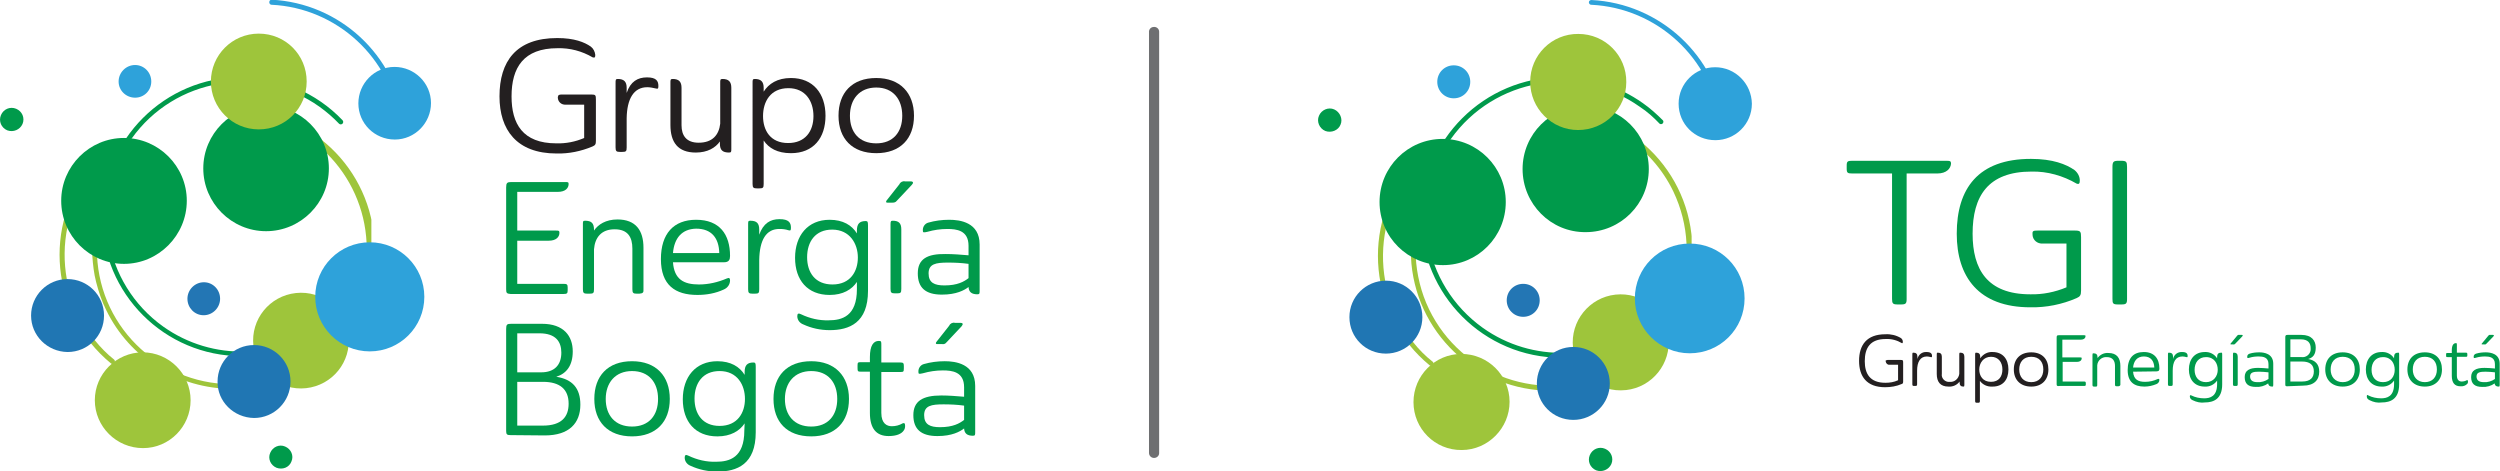 <?xml version="1.0" encoding="utf-8"?>
<!-- Generator: Adobe Illustrator 23.0.3, SVG Export Plug-In . SVG Version: 6.00 Build 0)  -->
<svg version="1.0" id="Capa_1" xmlns="http://www.w3.org/2000/svg" xmlns:xlink="http://www.w3.org/1999/xlink" x="0px" y="0px"
	 viewBox="0 0 788.3 148.6" enable-background="new 0 0 788.3 148.6" xml:space="preserve">
<title>Recurso 1</title>
<g>
	<g>
		<g id="Capa_1-2">
			<path fill="#6E6F71" d="M363.9,144.4c-0.9,0-1.6-0.7-1.6-1.6V10.2c-0.1-0.9,0.6-1.7,1.5-1.7c0.9-0.1,1.7,0.6,1.7,1.5
				c0,0.1,0,0.2,0,0.3v132.6C365.5,143.7,364.8,144.4,363.9,144.4z"/>
			<path fill="#009A4B" d="M610.9,54.7h-9.7v39.6c0,1.4-0.3,1.7-1.7,1.7h-1.2c-1.4,0-1.7-0.3-1.7-1.7V54.7h-12.6
				c-1.4,0-1.7-0.2-1.7-1.5v-1c0-1.3,0.3-1.5,1.7-1.5h29.7c1.2,0,1.5,0.1,1.5,0.9C615.1,53.1,613.8,54.7,610.9,54.7"/>
			<path fill="#009A4B" d="M642.5,72.7h11.8c1.7,0,1.9,0.3,1.9,2.1v16.8c0,1.5-0.3,1.9-1.4,2.4c-4.6,2-9.6,3-14.6,2.9
				c-16.3,0-23.2-9.6-23.2-23.2c0-14.2,6.7-23.6,23.4-23.6c6.9,0,11.1,1.7,13.7,3.5c1,0.8,1.7,2,1.7,3.3c0,0.9-0.2,1.3-1,1
				c-4.3-2.5-9.2-3.9-14.2-3.8c-13.8,0-18.6,7.8-18.6,19.6c0,11.1,4.5,19.1,18.2,19.1c3.9,0.1,7.8-0.7,11.4-2.2V76.8h-7.5
				c-1.7,0.1-3.1-1.1-3.2-2.7c0-0.1,0-0.2,0-0.3C640.8,72.8,641.2,72.7,642.5,72.7"/>
			<path fill="#009A4B" d="M670.7,94.3c0,1.4-0.3,1.7-1.7,1.7h-1.2c-1.5,0-1.7-0.3-1.7-1.7V52.7c0-1.7,0.3-2,1.9-2h0.8
				c1.7,0,1.9,0.3,1.9,2L670.7,94.3z"/>
			<path fill="#231F20" d="M595.2,113.5h4.2c0.6,0,0.7,0.1,0.7,0.8v6c0,0.5-0.1,0.7-0.5,0.8c-1.6,0.7-3.4,1-5.2,1
				c-5.8,0-8.2-3.4-8.2-8.3c0-5,2.4-8.4,8.3-8.4c1.7-0.1,3.4,0.3,4.9,1.2c0.4,0.3,0.6,0.7,0.6,1.2c0,0.3-0.1,0.5-0.3,0.4
				c-1.5-0.9-3.3-1.4-5.1-1.3c-4.9,0-6.6,2.8-6.6,7c0,3.9,1.6,6.8,6.5,6.8c1.4,0,2.7-0.2,4-0.8V115h-2.7c-0.6,0.1-1.1-0.4-1.2-1
				c0,0,0-0.1,0-0.1C594.5,113.6,594.7,113.6,595.2,113.5"/>
			<path fill="#231F20" d="M604.5,116.9v4.2c0,0.5-0.1,0.6-0.6,0.6h-0.3c-0.5,0-0.6-0.1-0.6-0.6v-9.3c0-0.4,0-0.6,0.3-0.6
				c0.9,0,1.3,0.4,1.3,1.3v0.7c0.3-1.4,1.5-2.3,2.9-2.2c1.3,0,1.7,0.5,1.7,1.2c0,0.4,0,0.5-0.4,0.4c-0.4-0.1-0.8-0.2-1.2-0.2
				C605.5,112.4,604.5,114.1,604.5,116.9"/>
			<path fill="#231F20" d="M617.9,120.6v-0.3c-0.8,1.1-2.1,1.7-3.5,1.6c-2.6,0-3.7-1.5-3.7-4v-6.1c0-0.4,0-0.6,0.3-0.6
				c0.9,0,1.3,0.4,1.3,1.3v5.4c-0.2,1.2,0.7,2.3,1.9,2.5c0.2,0,0.4,0,0.5,0c1.6,0.2,2.9-1,3.1-2.5c0-0.1,0-0.1,0-0.2v-5.9
				c0-0.4,0-0.6,0.3-0.6c0.9,0,1.3,0.4,1.3,1.3v8.8c0,0.4,0,0.6-0.3,0.6C618.3,121.9,617.9,121.5,617.9,120.6"/>
			<path fill="#231F20" d="M624.3,120.1v6.3c0,0.5-0.1,0.6-0.6,0.6h-0.3c-0.5,0-0.6-0.1-0.6-0.6v-14.6c0-0.4,0-0.6,0.3-0.6
				c0.9,0,1.3,0.4,1.3,1.3v0.5c0.9-1.3,2.3-2.1,3.9-2c3.2,0,5,2.2,5,5.5s-1.8,5.4-5,5.4C626.6,122,625.2,121.3,624.3,120.1
				 M627.8,120.4c2.5,0,3.6-1.7,3.6-3.9s-1.2-4-3.6-4s-3.7,2-3.7,4S625.2,120.4,627.8,120.4"/>
			<path fill="#231F20" d="M640.5,111.1c3.5,0,5.4,2.2,5.4,5.4s-2,5.4-5.4,5.4s-5.5-2.1-5.5-5.4S637,111.1,640.5,111.1 M640.5,120.5
				c2.4,0,3.8-1.6,3.8-4s-1.3-4-3.8-4s-3.8,1.7-3.8,4S638,120.5,640.5,120.5"/>
			<path fill="#009A4B" d="M648.5,121.2v-14.7c0-0.7,0.1-0.8,0.8-0.8h7.8c0.4,0,0.5,0,0.5,0.3c0,0.6-0.5,1.1-1.5,1.1h-5.8v5.6h5.6
				c0.4,0,0.5,0,0.5,0.3c0,0.6-0.5,1.1-1.5,1.1h-4.5v6.2h6.7c0.5,0,0.6,0.1,0.6,0.6v0.3c0,0.4-0.1,0.5-0.6,0.5h-7.6
				C648.7,121.8,648.5,121.7,648.5,121.2"/>
			<path fill="#009A4B" d="M667.8,121.8h-0.3c-0.5,0-0.6-0.1-0.6-0.6v-5.8c0-1.6-0.7-2.8-2.6-2.8c-1.6-0.1-2.9,1.1-3,2.6
				c0,0.1,0,0.2,0,0.3v5.8c0,0.6-0.1,0.6-0.6,0.6h-0.3c-0.5,0-0.6-0.1-0.6-0.6v-9.3c0-0.4,0-0.6,0.3-0.6c0.9,0,1.3,0.4,1.3,1.3v0.2
				c0.8-1.1,2.1-1.7,3.4-1.6c2.7,0,3.8,1.6,3.8,4.1v6C668.4,121.7,668.3,121.8,667.8,121.8"/>
			<path fill="#009A4B" d="M672.6,117.2c0.2,2.5,1.6,3.2,3.8,3.2c1.4,0,2.7-0.3,4-0.9c0.3-0.1,0.5,0,0.5,0.3c0,0.6-0.4,1.1-0.9,1.3
				c-1.2,0.5-2.5,0.8-3.8,0.8c-3.2,0-5.3-1.4-5.3-5.2s1.8-5.7,5.1-5.7s4.9,2.1,4.9,5.2c0,0.5-0.1,0.9-0.9,0.9L672.6,117.2z
				 M672.6,115.9h6.7c-0.1-2.1-1.1-3.5-3.3-3.5C673.9,112.4,672.8,113.8,672.6,115.9"/>
			<path fill="#009A4B" d="M685.1,116.9v4.2c0,0.5-0.1,0.6-0.6,0.6h-0.3c-0.5,0-0.6-0.1-0.6-0.6v-9.3c0-0.4,0-0.6,0.3-0.6
				c0.9,0,1.3,0.4,1.3,1.3v0.7c0.3-1.4,1.5-2.3,2.9-2.2c1.3,0,1.7,0.5,1.7,1.2c0,0.4,0,0.5-0.4,0.4c-0.4-0.1-0.8-0.2-1.2-0.2
				C686,112.4,685.1,114.1,685.1,116.9"/>
			<path fill="#009A4B" d="M691.4,126.2c-0.5-0.2-0.9-0.6-0.9-1.2c0-0.4,0.2-0.5,0.5-0.3c1.2,0.6,2.6,0.9,4,0.9
				c1.9,0,4.1-0.6,4.1-4.5V120c-0.9,1.3-2.4,2-3.9,1.9c-3.2,0-5-2.2-5-5.4s1.8-5.5,5-5.5c1.6-0.1,3.1,0.7,3.9,2v-0.4
				c0-1,0.4-1.4,1.3-1.4c0.3,0,0.3,0.1,0.3,0.6v9.4c0,4.6-2.7,5.7-5.5,5.7C694,127.1,692.6,126.8,691.4,126.2 M695.6,112.6
				c-2.4,0-3.6,1.8-3.6,4s1.2,3.9,3.6,3.9s3.7-1.9,3.7-3.9S698.2,112.6,695.6,112.6"/>
			<path fill="#009A4B" d="M705.3,106c0.2-0.3,0.5-0.5,0.8-0.4h0.8c0.3,0,0.4,0.2,0.1,0.5l-2.2,2.3c-0.2,0.2-0.4,0.3-0.6,0.2h-0.7
				c-0.2,0-0.3-0.1-0.1-0.3L705.3,106z M705.6,112.5v8.6c0,0.5-0.1,0.6-0.6,0.6h-0.3c-0.5,0-0.6-0.1-0.6-0.6v-9.3
				c0-0.4,0-0.6,0.3-0.6C705.2,111.2,705.6,111.6,705.6,112.5"/>
			<path fill="#009A4B" d="M712,116c1.1,0,2.2,0.1,3.3,0.2v-1.4c0-2.2-1.8-2.4-3.1-2.4c-1,0-1.9,0.1-2.9,0.4
				c-0.6,0.2-0.7,0.1-0.7-0.2c-0.1-0.5,0.3-1,0.8-1.1c1-0.3,2-0.4,3-0.4c1.5,0,4.4,0.4,4.4,3.6v6.6c0,0.4,0,0.6-0.3,0.6
				c-0.8,0-1.2-0.3-1.3-1c-1.1,0.8-2.5,1.2-3.9,1.1c-2.4,0-3.5-1-3.5-3.1S709.3,116,712,116 M715.3,117.4c-1-0.1-2-0.2-3-0.2
				c-1.7,0-2.8,0.2-2.8,1.5s0.9,1.8,2.3,1.8c1.2,0.1,2.5-0.3,3.5-1L715.3,117.4z"/>
			<path fill="#009A4B" d="M721.2,121.8c-0.5,0-0.6-0.1-0.6-0.6v-14.8c0-0.6,0.1-0.8,0.7-0.8h4.4c3.2,0,4.5,1.8,4.5,4
				s-0.9,3.2-2.4,3.6c2.3,0.4,3.5,1.7,3.5,4c0,2.6-1.6,4.4-5.1,4.4L721.2,121.8z M722.2,107v5.6h3.5c1.4,0.2,2.7-0.8,2.9-2.2
				c0-0.2,0-0.4,0-0.6c0-1.6-0.8-2.8-3.1-2.8H722.2z M722.2,114v6.3h3.7c2.7,0,3.7-1.3,3.7-3.2c0-2.1-1.3-3.1-3.7-3.1H722.2z"/>
			<path fill="#009A4B" d="M738.7,111.1c3.5,0,5.4,2.2,5.4,5.4s-2,5.4-5.4,5.4s-5.5-2.1-5.5-5.4S735.2,111.1,738.7,111.1
				 M738.7,120.5c2.4,0,3.8-1.6,3.8-4s-1.3-4-3.8-4s-3.8,1.7-3.8,4S736.3,120.5,738.7,120.5"/>
			<path fill="#009A4B" d="M747.2,126.2c-0.6-0.3-0.9-0.6-0.9-1.2s0.2-0.5,0.5-0.3c1.2,0.6,2.6,0.9,4,0.9c1.9,0,4.1-0.6,4.1-4.5V120
				c-0.9,1.3-2.4,2-3.9,1.9c-3.2,0-5-2.2-5-5.4s1.8-5.5,5-5.5c1.6-0.1,3.1,0.7,3.9,2v-0.4c0-1,0.4-1.4,1.3-1.4
				c0.3,0,0.3,0.1,0.3,0.6v9.4c0,4.6-2.7,5.7-5.5,5.7C749.7,127.1,748.4,126.8,747.2,126.2 M751.4,112.6c-2.4,0-3.6,1.8-3.6,4
				s1.2,3.9,3.6,3.9c2.6,0,3.7-1.9,3.7-3.9S754,112.6,751.4,112.6"/>
			<path fill="#009A4B" d="M764.6,111.1c3.5,0,5.4,2.2,5.4,5.4s-2,5.4-5.4,5.4s-5.5-2.1-5.5-5.4S761.1,111.1,764.6,111.1
				 M764.6,120.5c2.4,0,3.8-1.6,3.8-4s-1.3-4-3.8-4s-3.8,1.7-3.8,4S762.2,120.5,764.6,120.5"/>
			<path fill="#009A4B" d="M774.7,108.7v2.5h2.8c0.4,0,0.5,0.1,0.5,0.5v0.3c0,0.5-0.1,0.5-0.5,0.5h-2.8v5.9c0,1.5,0.8,1.9,1.5,1.9
				c0.5,0,1.1-0.1,1.6-0.4c0.3-0.1,0.4,0,0.4,0.4c0,0.2,0,0.5-0.2,0.7c-0.5,0.6-1.4,0.9-2.2,0.8c-1.8,0-2.7-1.1-2.7-3.3v-5.9h-1.3
				c-0.4,0-0.5,0-0.5-0.5v-0.3c0-0.5,0.1-0.5,0.5-0.5h1.3v-0.8c0-1.6,0.5-2.3,1.3-2.3C774.7,108.2,774.7,108.3,774.7,108.7"/>
			<path fill="#009A4B" d="M783.4,116c1.1,0,2.2,0.1,3.3,0.2v-1.4c0-2.2-1.8-2.4-3.1-2.4c-1,0-1.9,0.1-2.9,0.4
				c-0.6,0.2-0.7,0.1-0.7-0.2c-0.1-0.5,0.3-1,0.8-1.1c1-0.3,2-0.4,3-0.4c1.5,0,4.4,0.4,4.4,3.6v6.6c0,0.4,0,0.6-0.3,0.6
				c-0.8,0-1.2-0.3-1.3-1c-1.1,0.8-2.5,1.2-3.9,1.1c-2.4,0-3.5-1-3.5-3.1S780.7,116,783.4,116 M786.7,117.4c-1-0.1-2-0.2-3-0.2
				c-1.7,0-2.8,0.2-2.8,1.5s0.9,1.8,2.3,1.8c1.2,0.1,2.5-0.3,3.5-1L786.7,117.4z M784.5,106c0.2-0.3,0.5-0.5,0.8-0.4h0.8
				c0.3,0,0.4,0.2,0.1,0.5l-2.2,2.3c-0.2,0.2-0.4,0.3-0.6,0.2h-0.7c-0.2,0-0.3-0.1-0.1-0.3L784.5,106z"/>
			<path fill="#9EC53B" d="M451.3,115.4c-0.2,0-0.3-0.1-0.5-0.2c-19.1-15.7-21.8-43.9-6.1-62.9c1.9-2.3,4.1-4.5,6.5-6.4
				c0.3-0.3,0.8-0.2,1.1,0.1c0.3,0.3,0.2,0.8-0.1,1.1c0,0,0,0,0,0c-18.6,15-21.5,42.2-6.6,60.8c1.8,2.3,3.9,4.4,6.2,6.2
				c0.3,0.3,0.3,0.7,0.1,1C451.7,115.3,451.5,115.4,451.3,115.4"/>
			<g>
				<g>
					<defs>
						<rect id="SVGID_1_" x="444.9" y="34.8" width="88.5" height="88.5"/>
					</defs>
					<clipPath id="SVGID_2_">
						<use xlink:href="#SVGID_1_"  overflow="visible"/>
					</clipPath>
					<g clip-path="url(#SVGID_2_)">
						<path fill="#9EC53B" d="M489.2,123.2c-23.7,0.1-43.3-18.6-44.3-42.3c0-0.4,0.3-0.8,0.7-0.8s0.8,0.3,0.8,0.7
							c0.3,5.8,1.7,11.5,4.2,16.7c10.3,21.3,35.8,30.1,57.1,19.9c21.3-10.3,30.1-35.8,19.9-57.1c-6.9-14.2-21-23.4-36.7-24.1
							c-0.4,0-0.7-0.4-0.7-0.8c0,0,0,0,0,0c0-0.4,0.4-0.7,0.8-0.7c0,0,0,0,0,0c24.4,0.9,43.5,21.4,42.6,45.8
							C532.7,104.5,513.1,123.3,489.2,123.2"/>
					</g>
				</g>
			</g>
			<g>
				<g>
					<defs>
						<rect id="SVGID_3_" x="448" y="24.3" width="76.5" height="88.5"/>
					</defs>
					<clipPath id="SVGID_4_">
						<use xlink:href="#SVGID_3_"  overflow="visible"/>
					</clipPath>
					<g clip-path="url(#SVGID_4_)">
						<path fill="#009A4B" d="M492.3,112.8c-24.4,0-44.2-19.9-44.2-44.3s19.9-44.2,44.3-44.2c9.2,0,18.1,2.9,25.6,8.2
							c2.3,1.6,4.4,3.5,6.4,5.5c0.2,0.3,0.1,0.8-0.2,1c-0.3,0.2-0.6,0.2-0.9,0c-1.9-2-3.9-3.8-6.2-5.3
							c-19.3-13.7-45.9-9.1-59.6,10.1s-9.1,45.9,10.1,59.6c15.5,11,36.5,10.4,51.4-1.5c0.3-0.3,0.8-0.2,1.1,0.1
							c0.3,0.3,0.2,0.8-0.1,1.1C512.1,109.5,502.3,112.9,492.3,112.8"/>
					</g>
				</g>
			</g>
			<path fill="#009A4B" d="M435,63.7c0-11,8.9-19.9,19.9-19.9c11,0,19.9,8.9,19.9,19.9c0,11-8.9,19.9-19.8,19.9
				C444,83.6,435,74.8,435,63.7C435,63.7,435,63.7,435,63.7"/>
			<path fill="#009A4B" d="M480.1,53.3c0-11,8.9-19.9,19.9-19.9c11,0,19.9,8.9,19.9,19.9c0,11-8.9,19.9-19.9,19.9
				C489,73.3,480.1,64.3,480.1,53.3C480.1,53.3,480.1,53.3,480.1,53.3"/>
			<path fill="#9EC53B" d="M496,109.6c-0.9-8.3,5.1-15.8,13.4-16.7c8.3-0.9,15.8,5.1,16.7,13.4s-5.1,15.8-13.4,16.7c0,0,0,0-0.1,0
				C504.3,123.9,496.9,117.9,496,109.6"/>
			<path fill="#9EC53B" d="M482.5,25.8c0-8.4,6.8-15.2,15.2-15.1c8.4,0,15.2,6.8,15.1,15.2c0,8.4-6.8,15.1-15.2,15.1
				C489.3,41,482.5,34.2,482.5,25.8C482.5,25.8,482.5,25.8,482.5,25.8"/>
			<path fill="#9EC53B" d="M445.7,126.8c0-8.4,6.8-15.2,15.1-15.2c8.4,0,15.2,6.8,15.2,15.1s-6.8,15.2-15.1,15.2c0,0,0,0,0,0
				C452.5,142,445.7,135.2,445.7,126.8L445.7,126.8"/>
			<path fill="#2376B4" d="M475.1,94.7c0-2.9,2.3-5.2,5.2-5.2s5.2,2.3,5.2,5.2s-2.3,5.2-5.2,5.2l0,0
				C477.4,99.9,475.1,97.6,475.1,94.7"/>
			<path fill="#2EA2DA" d="M543.2,39.8c-0.4,0-0.7-0.3-0.8-0.7c-2.7-20.7-19.8-36.6-40.7-37.6c-0.4,0-0.7-0.4-0.7-0.8
				s0.4-0.7,0.8-0.7c21.6,1.1,39.4,17.5,42.1,39C544,39.4,543.7,39.8,543.2,39.8L543.2,39.8"/>
			<path fill="#2EA2DA" d="M515.5,94.1c0-9.6,7.7-17.3,17.3-17.3s17.3,7.7,17.3,17.3s-7.7,17.3-17.3,17.3l0,0
				C523.3,111.4,515.5,103.6,515.5,94.1C515.5,94.1,515.5,94.1,515.5,94.1"/>
			<path fill="#2EA2DA" d="M529.3,32.7c0-6.4,5.2-11.5,11.5-11.5c6.4,0,11.5,5.2,11.6,11.5c0,6.4-5.2,11.5-11.5,11.5c0,0,0,0,0,0
				C534.4,44.2,529.3,39.1,529.3,32.7"/>
			<path fill="#2EA2DA" d="M453.2,25.8c0-2.9,2.3-5.2,5.2-5.2c2.9,0,5.2,2.3,5.2,5.2s-2.3,5.2-5.2,5.2
				C455.5,31,453.2,28.7,453.2,25.8C453.2,25.8,453.2,25.8,453.2,25.8"/>
			<path fill="#009A4B" d="M503.3,148.3c-1.9-0.8-2.8-2.9-2-4.8s2.9-2.8,4.8-2c1.9,0.8,2.8,2.9,2,4.8
				C507.3,148.1,505.2,149,503.3,148.3C503.3,148.3,503.3,148.3,503.3,148.3"/>
			<path fill="#2076B3" d="M484.6,120.9c0-6.4,5.2-11.5,11.5-11.5c6.4,0,11.5,5.2,11.5,11.5c0,6.4-5.2,11.5-11.5,11.5c0,0,0,0,0,0
				C489.7,132.4,484.6,127.3,484.6,120.9"/>
			<path fill="#2076B3" d="M425.5,100c0-6.4,5.2-11.5,11.5-11.5c6.4,0,11.5,5.2,11.5,11.5c0,6.4-5.2,11.5-11.5,11.5c0,0,0,0,0,0
				C430.6,111.5,425.5,106.4,425.5,100"/>
			<path fill="#009A4B" d="M417.9,41.3c-1.9-0.8-2.8-3-2-4.8c0.8-1.9,3-2.8,4.8-2s2.8,3,2,4.8c0,0,0,0,0,0
				C422,41.1,419.8,42,417.9,41.3C417.9,41.3,417.9,41.3,417.9,41.3"/>
			<path fill="#231F20" d="M177.3,29.8h9.1c1.4,0,1.5,0.2,1.5,1.6v13c0,1.1-0.2,1.4-1.1,1.8c-3.6,1.5-7.4,2.3-11.3,2.2
				c-12.6,0-18-7.5-18-18c0-11,5.2-18.4,18.2-18.4c5.4,0,8.6,1.3,10.6,2.7c0.8,0.6,1.3,1.6,1.4,2.6c0,0.7-0.1,1-0.8,0.8
				c-3.4-2-7.2-3-11.1-2.9c-10.7,0-14.5,6.1-14.5,15.2c0,8.6,3.5,14.8,14.1,14.8c3,0.1,6.1-0.5,8.8-1.7V33h-5.8
				c-1.3,0.1-2.4-0.8-2.5-2.1c0-0.1,0-0.2,0-0.3C176,29.9,176.3,29.8,177.3,29.8"/>
			<path fill="#231F20" d="M197.6,37.3v9.2c0,1.2-0.2,1.4-1.4,1.4h-0.7c-1.1,0-1.4-0.2-1.4-1.4V26.2c0-1,0-1.3,0.7-1.3
				c2,0,2.8,0.9,2.8,2.8v1.6c1.2-3.6,3.5-4.9,6.4-4.9s3.6,1.1,3.6,2.7c0,0.8-0.1,1-0.8,0.8c-0.9-0.2-1.8-0.4-2.7-0.4
				C199.8,27.5,197.7,31.2,197.6,37.3"/>
			<path fill="#231F20" d="M227,45.3v-0.7c-1.4,2-3.9,3.5-7.6,3.5c-5.7,0-8-3.3-8-8.7V26.1c0-0.9,0-1.2,0.7-1.2c2,0,2.8,0.9,2.8,2.8
				v11.8c0,3.2,1.5,5.5,5.4,5.5c4.4,0,6.4-2.5,6.8-6V26.1c0-0.9,0-1.2,0.7-1.2c2,0,2.8,0.9,2.8,2.8v19.2c0,0.9,0,1.2-0.7,1.2
				C227.8,48.1,227,47.3,227,45.3"/>
			<path fill="#231F20" d="M240.8,44.3v13.7c0,1.2-0.2,1.4-1.4,1.4h-0.7c-1.1,0-1.4-0.2-1.4-1.4V26.1c0-0.9,0-1.2,0.7-1.2
				c2,0,2.8,0.9,2.8,2.8v1.2c1.6-2.5,4.3-4.3,8.6-4.3c7,0,10.9,4.9,10.9,11.9s-3.8,11.8-10.9,11.8C245.1,48.3,242.4,46.7,240.8,44.3
				 M248.5,45.1c5.4,0,8-3.7,8-8.5s-2.6-8.8-7.9-8.8c-5.7,0-8,4.3-8,8.8S242.9,45.1,248.5,45.1"/>
			<path fill="#231F20" d="M276.3,24.6c7.5,0,11.9,4.7,11.9,11.9s-4.3,11.8-11.9,11.8s-11.9-4.6-11.9-11.8S268.6,24.6,276.3,24.6
				 M276.3,45.2c5.3,0,8.2-3.5,8.2-8.7s-2.9-8.9-8.2-8.9s-8.3,3.7-8.3,8.9S270.9,45.2,276.3,45.2"/>
			<path fill="#009A4B" d="M159.6,91.2V59.1c0-1.4,0.3-1.7,1.6-1.7h17c0.8,0,1.1,0,1.1,0.6c0,1.3-1,2.5-3.4,2.5h-12.8v12.2h12.2
				c0.8,0,1.1,0,1.1,0.7c0,1.3-1,2.5-3.4,2.5h-9.9v13.6h14.6c1.1,0,1.3,0.2,1.3,1.2v0.8c0,1-0.2,1.2-1.3,1.2H161
				C159.8,92.6,159.6,92.4,159.6,91.2"/>
			<path fill="#009A4B" d="M201.6,92.6h-0.8c-1.1,0-1.4-0.2-1.4-1.4V78.4c0-3.6-1.4-6.1-5.6-6.1s-6.2,2.6-6.5,6.3v12.6
				c0,1.2-0.2,1.4-1.4,1.4h-0.7c-1.1,0-1.4-0.2-1.4-1.4V70.8c0-1,0-1.2,0.7-1.2c2,0,2.8,0.8,2.8,2.8v0.3c1.3-1.9,3.7-3.5,7.4-3.5
				c5.8,0,8.2,3.5,8.2,8.9v13C203,92.3,202.7,92.5,201.6,92.6"/>
			<path fill="#009A4B" d="M212.2,82.7c0.4,5.4,3.4,7,8.2,7c3,0,6-0.7,8.8-1.9c0.7-0.3,1-0.1,1,0.6c0,1.3-0.8,2.4-2,2.9
				c-2.6,1.2-5.4,1.7-8.3,1.7c-7,0-11.5-3.1-11.5-11.3c0-8,4-12.4,11.1-12.4c7.4,0,10.7,4.6,10.7,11.4c0,1.1-0.3,2-1.9,2L212.2,82.7
				z M212.2,79.8h14.6c-0.1-4.7-2.4-7.7-7.3-7.7C215,72.2,212.6,75.1,212.2,79.8"/>
			<path fill="#009A4B" d="M239.4,82v9.2c0,1.2-0.2,1.4-1.4,1.4h-0.7c-1.1,0-1.4-0.2-1.4-1.4V70.8c0-1,0-1.2,0.7-1.2
				c2,0,2.8,0.8,2.8,2.8v1.6c1.3-3.6,3.5-4.9,6.4-4.9s3.6,1.1,3.6,2.7c0,0.8-0.1,1-0.8,0.8c-0.9-0.3-1.8-0.4-2.7-0.4
				C241.5,72.1,239.5,75.8,239.4,82"/>
			<path fill="#009A4B" d="M253.3,102.3c-1.1-0.4-1.9-1.4-1.9-2.6c0-0.9,0.4-1,1.2-0.6c2.7,1.3,5.7,2,8.7,1.9c4.2,0,8.9-1.3,8.9-9.8
				l0-2.3c-1.6,2.4-4.4,4.1-8.6,4.1c-7,0-10.9-4.7-10.9-11.7s4-12,10.9-12c4.2,0,7,1.7,8.6,4.3v-0.9c0-2.1,0.8-3,2.8-3
				c0.6,0,0.7,0.3,0.7,1.4v20.6c0,10.1-5.9,12.4-12.1,12.4C258.7,104.1,255.9,103.5,253.3,102.3 M262.4,72.4c-5.3,0-7.9,3.8-7.9,8.7
				s2.6,8.6,8,8.6c5.7,0,8-4.2,8-8.5S268,72.4,262.4,72.4"/>
			<path fill="#009A4B" d="M283.6,58.1c0.3-0.7,1.1-1.1,1.8-0.9h1.8c0.8,0,0.9,0.5,0.3,1.1l-4.8,5.1c-0.3,0.4-0.8,0.5-1.3,0.5h-1.6
				c-0.4,0-0.5-0.2-0.3-0.6L283.6,58.1z M284.2,72.3v18.8c0,1.2-0.2,1.4-1.3,1.4h-0.7c-1.1,0-1.4-0.2-1.4-1.4V70.8
				c0-1,0.1-1.2,0.7-1.2C283.4,69.6,284.2,70.4,284.2,72.3"/>
			<path fill="#009A4B" d="M298.2,80.1c2.4,0,4.8,0.2,7.2,0.4v-3c0-4.9-3.8-5.3-6.7-5.3c-2.1,0-4.2,0.3-6.3,0.9
				c-1.3,0.3-1.4,0.2-1.4-0.4c-0.1-1.1,0.6-2.2,1.7-2.5c2.1-0.6,4.3-0.9,6.6-0.9c3.4,0,9.6,0.8,9.6,7.8v14.5c0,0.9,0,1.2-0.7,1.2
				c-1.8,0-2.7-0.7-2.8-2.3c-1.3,1-3.8,2.4-8.4,2.4c-5.2,0-7.6-2.2-7.6-6.7S292.3,80,298.2,80.1 M305.4,83.2
				c-2.2-0.3-4.3-0.4-6.5-0.4c-3.8,0-6.1,0.4-6.1,3.4s1.9,3.8,5,3.8c4.1,0,6.2-1.2,7.6-2.3L305.4,83.2z"/>
			<path fill="#009A4B" d="M161,137.2c-1.1,0-1.4-0.2-1.4-1.3v-32.2c0-1.4,0.3-1.6,1.6-1.6h9.7c6.9,0,9.7,3.9,9.7,8.7
				c0,4.5-2,7-5.2,8c5.1,0.8,7.6,3.6,7.6,8.8c0,5.8-3.5,9.7-11.2,9.7L161,137.2z M163.1,105.1v12.3h7.6c4.1,0,6.3-2.3,6.3-6.2
				c0-3.4-1.7-6.1-6.9-6.1H163.1z M163.1,120.4v13.8h8.1c5.9,0,8.1-2.8,8.1-6.9c0-4.6-2.8-6.9-8.1-6.9L163.1,120.4z"/>
			<path fill="#009A4B" d="M199.3,113.9c7.6,0,11.9,4.7,11.9,11.9c0,7.2-4.3,11.8-11.9,11.8s-11.9-4.6-11.9-11.8
				S191.6,113.9,199.3,113.9 M199.3,134.5c5.3,0,8.2-3.5,8.2-8.7s-2.9-8.8-8.2-8.8s-8.3,3.7-8.3,8.8S193.9,134.5,199.3,134.5"/>
			<path fill="#009A4B" d="M217.8,146.9c-1.1-0.4-1.9-1.4-1.9-2.6c0-0.9,0.4-1,1.2-0.6c2.7,1.3,5.7,2,8.7,1.9c4.2,0,8.9-1.3,8.9-9.8
				l0.1-2.3c-1.6,2.4-4.4,4.1-8.6,4.1c-7,0-10.9-4.7-10.9-11.7s4-12,10.9-12c4.2,0,7,1.7,8.6,4.3v-0.9c0-2.1,0.8-3,2.8-3
				c0.6,0,0.7,0.3,0.7,1.4v20.6c0,10.1-5.9,12.4-12.1,12.4C223.3,148.7,220.4,148.1,217.8,146.9 M226.9,117c-5.3,0-7.9,3.8-7.9,8.7
				s2.6,8.6,7.9,8.6c5.7,0,8-4.2,8-8.5C234.9,121.4,232.5,117,226.9,117"/>
			<path fill="#009A4B" d="M255.8,113.9c7.5,0,11.9,4.7,11.9,11.9c0,7.2-4.3,11.8-11.9,11.8c-7.7,0-11.9-4.6-11.9-11.8
				S248.1,113.9,255.8,113.9 M255.8,134.5c5.3,0,8.2-3.5,8.2-8.7s-2.9-8.8-8.2-8.8s-8.3,3.7-8.3,8.8S250.4,134.5,255.8,134.5"/>
			<path fill="#009A4B" d="M277.9,108.8v5.5h6c0.9,0,1.1,0.2,1.1,1.1v0.7c0,1.1-0.1,1.2-1.1,1.2h-6v12.9c0,3.4,1.8,4.2,3.3,4.2
				c1.2,0,2.4-0.3,3.4-0.9c0.5-0.2,0.8-0.1,0.8,0.8c0,0.5-0.1,1-0.4,1.4c-0.7,1.1-2.3,1.8-4.8,1.8c-3.9,0-5.9-2.4-5.9-7.3v-13h-2.8
				c-1,0-1.1-0.1-1.1-1.2v-0.7c0-1,0.1-1.1,1.1-1.1h2.8v-1.6c0-3.6,1.1-5.1,2.8-5.1C277.9,107.5,277.9,107.7,277.9,108.8"/>
			<path fill="#009A4B" d="M296.8,124.7c2.4,0,4.8,0.2,7.2,0.4v-3c0-4.9-3.8-5.3-6.7-5.3c-2.1,0-4.2,0.3-6.3,0.9
				c-1.3,0.3-1.4,0.2-1.4-0.4c-0.1-1.1,0.6-2.2,1.7-2.5c2.1-0.6,4.3-0.9,6.6-0.9c3.4,0,9.6,0.8,9.6,7.8v14.5c0,0.9,0,1.2-0.7,1.2
				c-1.8,0-2.7-0.7-2.8-2.3c-1.3,1-3.8,2.4-8.4,2.4c-5.2,0-7.6-2.2-7.6-6.6S290.9,124.7,296.8,124.7 M304,127.9
				c-2.2-0.3-4.3-0.4-6.5-0.4c-3.8,0-6.1,0.4-6.1,3.4s1.9,3.8,5,3.8c4.1,0,6.2-1.2,7.6-2.3L304,127.9z M299.3,102.7
				c0.3-0.7,1.1-1.1,1.8-0.9h1.8c0.7,0,0.9,0.4,0.3,1.1l-4.8,5.1c-0.3,0.4-0.8,0.6-1.3,0.5h-1.6c-0.4,0-0.5-0.2-0.3-0.6L299.3,102.7
				z"/>
			<path fill="#9EC53B" d="M35.5,114.8c-0.2,0-0.3-0.1-0.5-0.2C16,99,13.3,71,29,52c1.9-2.3,4.1-4.5,6.5-6.4c0.3-0.2,0.8-0.1,1,0.2
				c0.2,0.3,0.2,0.7-0.1,1c-18.5,14.9-21.4,42-6.5,60.5c1.8,2.2,3.8,4.3,6.1,6.1c0.3,0.3,0.3,0.7,0.1,1
				C35.9,114.6,35.7,114.7,35.5,114.8"/>
			<g>
				<g>
					<defs>
						<rect id="SVGID_5_" x="29.1" y="34.6" width="88" height="88"/>
					</defs>
					<clipPath id="SVGID_6_">
						<use xlink:href="#SVGID_5_"  overflow="visible"/>
					</clipPath>
					<g clip-path="url(#SVGID_6_)">
						<path fill="#9EC53B" d="M73.2,122.6c-16.9,0-32.3-9.6-39.7-24.8c-1.4-2.8-2.4-5.8-3.2-8.9c-0.7-2.7-1-5.5-1.2-8.3
							c0-0.4,0.3-0.8,0.7-0.8s0.8,0.3,0.8,0.7c1,23.5,20.9,41.6,44.4,40.6c23.5-1,41.6-20.9,40.6-44.4c-1-22-18.6-39.7-40.7-40.6
							c-0.4,0-0.7-0.4-0.7-0.8c0,0,0,0,0,0c0-0.4,0.4-0.7,0.8-0.7c24.3,0.5,43.6,20.6,43.1,44.9C117.6,103.8,97.5,123.1,73.2,122.6"
							/>
					</g>
				</g>
			</g>
			<g>
				<g>
					<defs>
						<rect id="SVGID_7_" x="32.2" y="24.2" width="76.1" height="88"/>
					</defs>
					<clipPath id="SVGID_8_">
						<use xlink:href="#SVGID_7_"  overflow="visible"/>
					</clipPath>
					<g clip-path="url(#SVGID_8_)">
						<path fill="#009A4B" d="M76.2,112.3c-24.3,0-44-19.7-44-44s19.7-44,44-44c12,0,23.5,4.9,31.8,13.6c0.3,0.3,0.3,0.8,0,1.1
							c-0.3,0.3-0.8,0.3-1.1,0c-1.9-2-3.9-3.7-6.1-5.3c-19.1-13.6-45.7-9.1-59.3,10s-9.1,45.7,10,59.3c15.5,11,36.4,10.4,51.2-1.4
							c0.3-0.3,0.8-0.3,1.1,0s0.3,0.8,0,1.1c0,0-0.1,0.1-0.1,0.1C95.9,108.9,86.2,112.3,76.2,112.3"/>
					</g>
				</g>
			</g>
			<path fill="#009A4B" d="M19.3,63.3c0-10.9,8.9-19.8,19.8-19.8s19.8,8.9,19.8,19.8S50,83.2,39.1,83.2S19.3,74.3,19.3,63.3
				L19.3,63.3"/>
			<path fill="#009A4B" d="M64.1,53.1c0-10.9,8.9-19.8,19.8-19.8s19.8,8.9,19.8,19.8s-8.9,19.8-19.8,19.8S64.1,64,64.1,53.1
				L64.1,53.1"/>
			<path fill="#9EC53B" d="M79.9,109C79,100.7,85,93.3,93.3,92.4s15.7,5.1,16.6,13.4c0.9,8.3-5.1,15.7-13.4,16.6c0,0,0,0,0,0
				C88.2,123.3,80.8,117.3,79.9,109C79.9,109,79.9,109,79.9,109"/>
			<path fill="#9EC53B" d="M66.5,25.7c0-8.3,6.7-15.1,15.1-15.1s15.1,6.7,15.1,15.1s-6.7,15.1-15.1,15.1c0,0,0,0,0,0
				C73.2,40.8,66.5,34,66.5,25.7"/>
			<path fill="#9EC53B" d="M29.9,126.2c0-8.3,6.8-15.1,15.1-15.1s15.1,6.8,15.1,15.1c0,8.3-6.7,15.1-15,15.1
				C36.7,141.3,29.9,134.5,29.9,126.2C29.9,126.2,29.9,126.2,29.9,126.2"/>
			<path fill="#2376B4" d="M59.1,94.2c0-2.8,2.3-5.2,5.2-5.2c2.8,0,5.1,2.3,5.1,5.2c0,2.8-2.3,5.2-5.2,5.2l0,0
				C61.4,99.4,59.1,97.1,59.1,94.2L59.1,94.2"/>
			<path fill="#2EA2DA" d="M126.8,39.6c-0.4,0-0.7-0.3-0.8-0.7c-2.6-20.6-19.7-36.4-40.4-37.4c-0.4,0-0.7-0.4-0.7-0.8c0,0,0,0,0,0
				c0-0.4,0.3-0.8,0.7-0.8c0,0,0,0,0,0c21.5,1.1,39.1,17.4,41.9,38.7c0.1,0.4-0.2,0.8-0.6,0.8C126.9,39.6,126.9,39.6,126.8,39.6
				L126.8,39.6"/>
			<path fill="#2EA2DA" d="M99.4,93.6c0-9.5,7.7-17.2,17.2-17.2c9.5,0,17.2,7.7,17.2,17.2s-7.7,17.2-17.2,17.2c0,0,0,0,0,0
				C107.1,110.8,99.4,103.1,99.4,93.6C99.4,93.6,99.4,93.6,99.4,93.6"/>
			<path fill="#2EA2DA" d="M113,32.6c0-6.3,5.1-11.5,11.4-11.5c6.3,0,11.5,5.1,11.5,11.4S130.8,44,124.5,44c0,0,0,0,0,0
				C118.1,44,113,38.9,113,32.6"/>
			<path fill="#2EA2DA" d="M37.4,25.7c0-2.8,2.3-5.2,5.2-5.2c2.8,0,5.1,2.3,5.1,5.2s-2.3,5.1-5.1,5.1S37.4,28.6,37.4,25.7L37.4,25.7
				"/>
			<path fill="#009A4B" d="M87.2,147.5c-1.9-0.8-2.8-2.9-2-4.7c0.8-1.9,2.9-2.8,4.7-2c1.9,0.8,2.8,2.9,2,4.7
				C91.2,147.4,89.1,148.2,87.2,147.5C87.2,147.5,87.2,147.5,87.2,147.5"/>
			<path fill="#2076B3" d="M68.6,120.3c0-6.3,5.1-11.5,11.5-11.5c6.3,0,11.5,5.1,11.5,11.5c0,6.3-5.1,11.5-11.5,11.5c0,0,0,0,0,0
				C73.7,131.7,68.5,126.6,68.6,120.3"/>
			<path fill="#2076B3" d="M9.8,99.5c0-6.3,5.1-11.5,11.5-11.5c6.3,0,11.5,5.1,11.5,11.5s-5.1,11.5-11.5,11.5c0,0,0,0,0,0
				C14.9,110.9,9.8,105.8,9.8,99.5"/>
			<path fill="#009A4B" d="M2.3,41.1c-1.9-0.8-2.8-2.9-2-4.8c0.8-1.9,2.9-2.8,4.8-2c1.9,0.8,2.8,2.9,2,4.8
				C6.3,40.9,4.2,41.8,2.3,41.1C2.3,41.1,2.3,41.1,2.3,41.1"/>
		</g>
	</g>
</g>
</svg>
